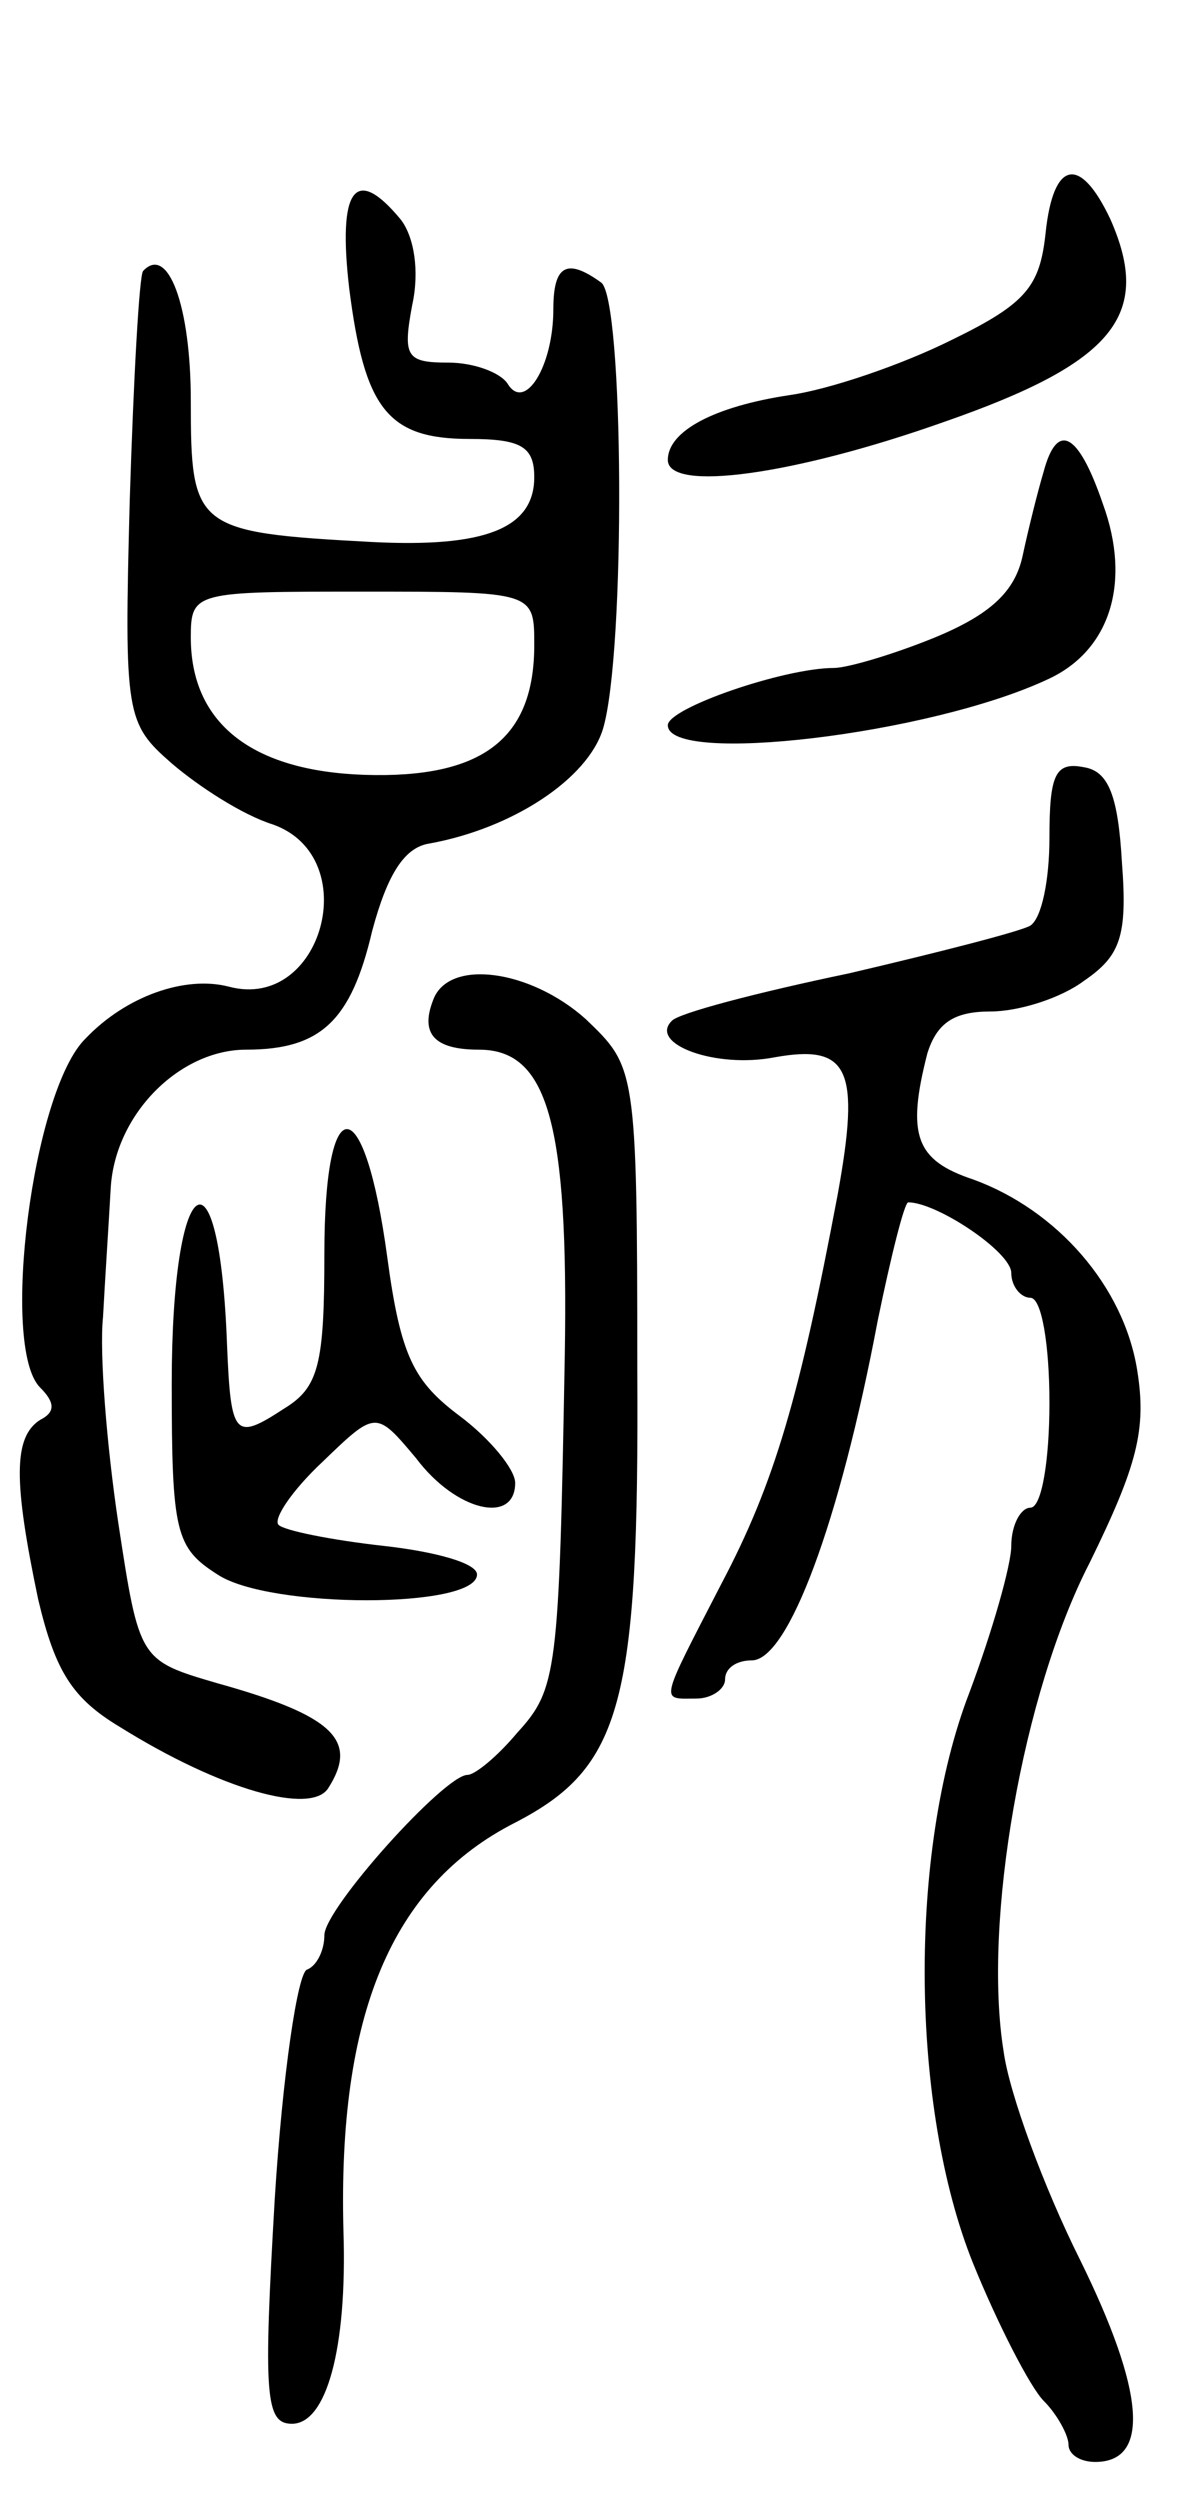 <svg version="1.0" xmlns="http://www.w3.org/2000/svg"
 width="62pt" height="131pt" viewBox="0 0 62 131"
 preserveAspectRatio="xMidYMid meet">
<g transform="translate(0,131) scale(0.1,-0.1)"
fill="#000000" stroke="none">
<path d="M548 1188 c-3 -28 -10 -37 -49 -56 -26 -13 -64 -26 -85 -29 -40 -6
-64 -19 -64 -34 0 -17 66 -8 145 20 89 31 109 56 87 106 -16 34 -30 31 -34 -7z"/>
<path d="M183 1159 c8 -63 20 -79 63 -79 27 0 34 -4 34 -20 0 -27 -26 -37 -85
-34 -93 5 -95 7 -95 74 0 50 -12 82 -25 68 -2 -2 -5 -56 -7 -120 -3 -113 -2
-117 22 -138 14 -12 37 -27 53 -32 48 -17 26 -98 -23 -85 -23 6 -54 -5 -75
-27 -28 -27 -45 -162 -24 -183 8 -8 8 -13 0 -17 -14 -9 -14 -32 -1 -94 9 -38
18 -52 43 -67 53 -33 100 -46 109 -32 16 25 3 38 -58 55 -41 12 -41 12 -52 84
-6 40 -10 89 -8 108 1 19 3 49 4 67 2 39 36 73 71 73 39 0 55 15 66 62 8 30
17 44 30 46 44 8 83 34 91 60 12 40 11 226 -1 234 -18 13 -25 9 -25 -14 0 -30
-15 -54 -24 -39 -4 6 -18 11 -31 11 -22 0 -24 3 -19 30 4 18 1 36 -6 45 -24
29 -33 16 -27 -36z m97 -187 c0 -49 -27 -70 -89 -68 -59 2 -91 27 -91 72 0 24
2 24 90 24 90 0 90 0 90 -28z"/>
<path d="M547 1063 c-3 -10 -8 -30 -11 -44 -4 -19 -17 -31 -46 -43 -22 -9 -46
-16 -53 -16 -26 0 -87 -21 -87 -30 0 -21 137 -5 199 24 33 15 44 51 29 92 -13
38 -24 43 -31 17z"/>
<path d="M550 871 c0 -22 -4 -42 -10 -46 -5 -3 -48 -14 -95 -25 -48 -10 -90
-21 -93 -25 -12 -12 23 -25 54 -19 39 7 45 -6 33 -72 -20 -106 -33 -151 -61
-204 -33 -64 -32 -60 -13 -60 8 0 15 5 15 10 0 6 6 10 14 10 19 0 46 72 66
178 7 34 14 62 16 62 15 0 54 -26 54 -37 0 -7 5 -13 10 -13 6 0 10 -25 10 -55
0 -30 -4 -55 -10 -55 -5 0 -10 -9 -10 -20 0 -10 -10 -45 -22 -77 -32 -83 -31
-217 2 -299 13 -32 30 -65 37 -72 7 -7 13 -18 13 -23 0 -5 6 -9 14 -9 29 0 26
37 -8 106 -19 38 -37 87 -40 109 -11 68 10 188 45 256 25 51 30 70 25 101 -7
44 -42 84 -86 100 -30 10 -35 23 -24 66 5 16 14 22 33 22 15 0 37 7 49 16 19
13 23 23 20 62 -2 35 -7 48 -20 50 -15 3 -18 -4 -18 -37z"/>
<path d="M227 786 c-7 -18 1 -26 24 -26 36 0 47 -38 45 -160 -3 -167 -4 -175
-25 -198 -10 -12 -22 -22 -26 -22 -12 0 -75 -70 -75 -84 0 -8 -4 -16 -9 -18
-5 -1 -13 -56 -17 -120 -6 -103 -5 -118 9 -118 18 0 29 39 27 101 -3 113 25
181 90 214 56 29 65 62 64 238 0 158 -1 158 -27 183 -29 26 -72 32 -80 10z"/>
<path d="M170 653 c0 -58 -3 -70 -21 -81 -26 -17 -28 -15 -30 33 -4 110 -29
92 -29 -20 0 -78 2 -86 24 -100 27 -18 136 -18 136 0 0 6 -22 12 -49 15 -27 3
-52 8 -55 11 -3 3 7 18 23 33 28 27 28 27 49 2 21 -28 52 -35 52 -13 0 7 -13
23 -29 35 -24 18 -31 31 -38 83 -12 89 -33 90 -33 2z"/>
</g>
</svg>
